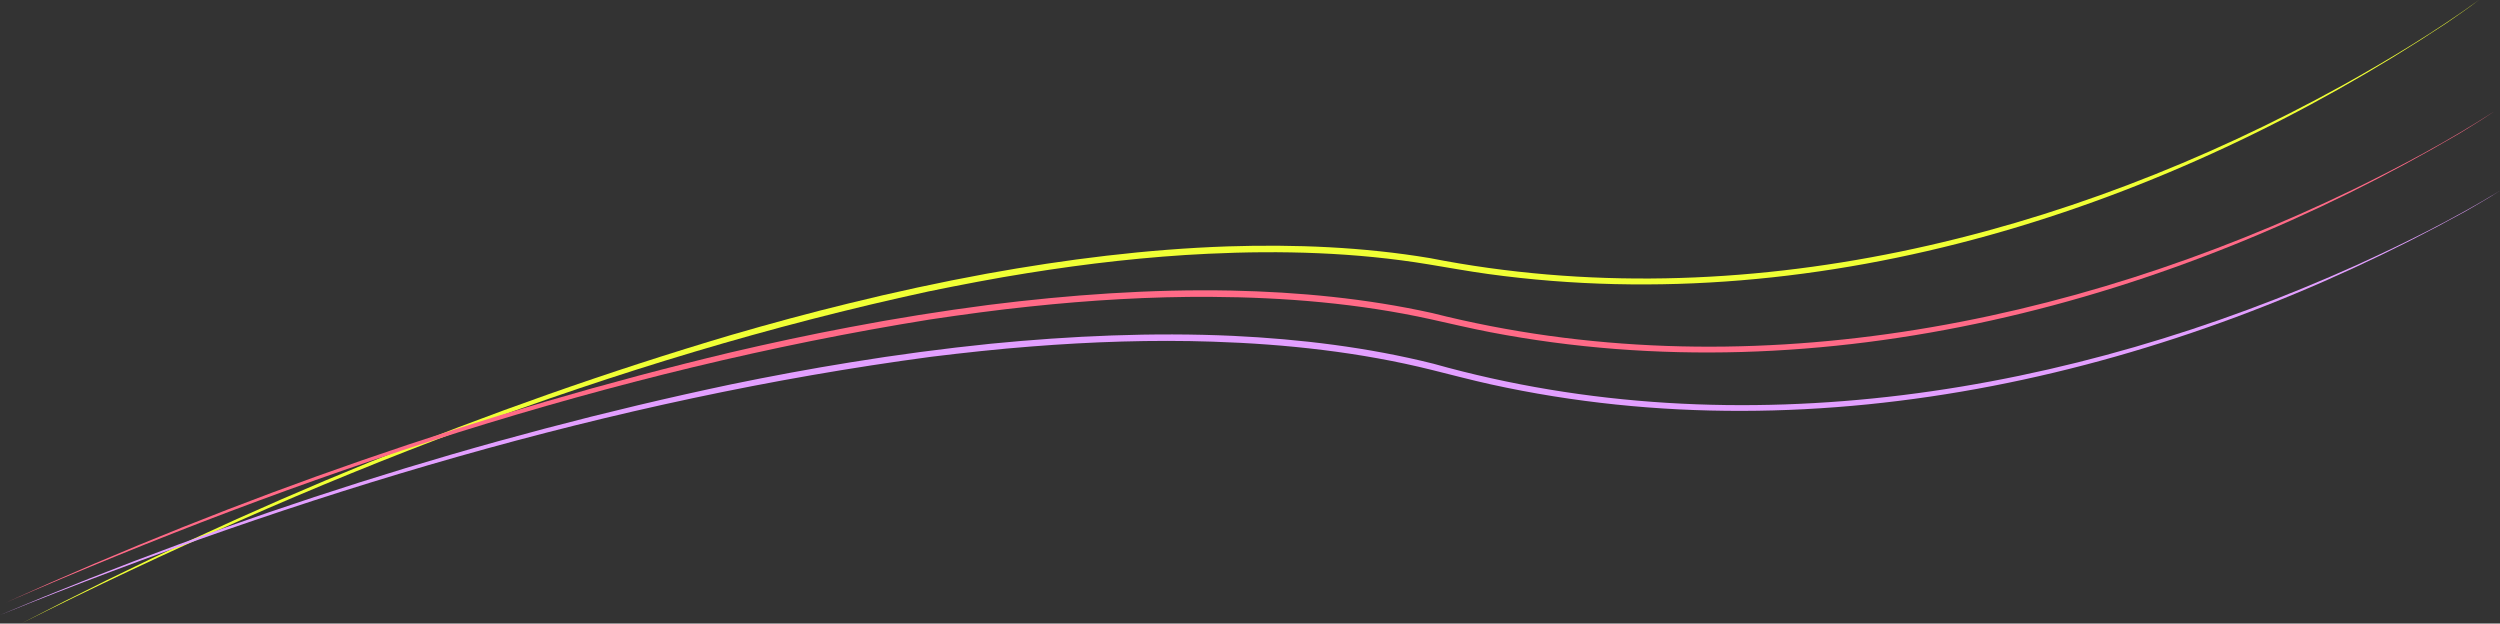 <svg xmlns="http://www.w3.org/2000/svg" viewBox="0 0 1906.47 475.5"><rect x="0" y="0" width="1906.47" height="475.5" fill="#333333" stroke="none"/><defs><style>.cls-1{fill:#f0ff35;}.cls-2{fill:#ff6a87;}.cls-3{fill:#e29fff;}</style></defs><g id="Calque_2" data-name="Calque 2"><g id="Calque_1-2" data-name="Calque 1"><path class="cls-1" d="M16.06,475.5c173.08-89.93,354.51-164.56,541.57-220.06,29.29-8.53,59.73-16.8,89.31-24,34.43-8.51,70.64-16.32,105.51-22.73C813,197.75,874.77,190,936.27,187.89c51.38-1.65,103.19.44,154,8.91,238.28,46.81,486-15.91,695.79-131.55C1821.9,45.31,1857.16,24.09,1890.41,0c-8.18,6.2-16.61,12.08-25.09,17.87-212.64,141-473.9,226.3-730.2,191.12-13.66-1.84-32.09-5.14-45.67-7.38-55.48-9.18-112.21-10.78-168.36-8.09-45.79,2.15-92.19,7.47-137.47,14.74-24.63,3.88-51.16,9-75.6,14-240.73,52.09-472,143.34-692,253.26Z"/><path class="cls-2" d="M4.66,459.43c177.65-80.52,362.82-145.32,552.59-190.7,29.71-6.94,60.54-13.57,90.47-19.2,34.83-6.66,71.41-12.52,106.57-17.05,61.05-7.66,123.15-12.11,184.68-10.9,51.39,1.11,103,6,153.28,17.16,235.43,59.52,486.12,10.17,701.84-94.05,36.88-18,73.23-37.29,107.72-59.56-8.5,5.75-17.23,11.17-26,16.5C1655.91,231,1390.44,302.19,1136.4,253.32c-13.54-2.58-31.76-6.85-45.2-9.83-54.92-12.13-111.48-16.77-167.69-17.1-45.84-.31-92.46,2.52-138.06,7.35-24.81,2.55-51.57,6.21-76.24,9.9C466,282.75,230.17,361.47,4.66,459.43Z"/><path class="cls-3" d="M0,469c179.74-75.75,366.58-135.59,557.48-175.89,29.89-6.15,60.89-11.95,91-16.79,35-5.72,71.71-10.6,107-14.19,61.22-6,123.42-8.82,184.9-6,51.34,2.48,102.82,8.72,152.76,21.24,233.76,65.78,485.68,23.14,704.11-75.29,37.34-17,74.19-35.32,109.27-56.67-8.66,5.53-17.53,10.71-26.44,15.81-223.27,123.46-490.54,187.53-743.19,131.9-13.46-2.93-31.57-7.69-44.93-11-54.57-13.59-111-19.74-167.17-21.57-45.81-1.53-92.49.06-138.2,3.67-24.87,1.89-51.72,4.83-76.48,7.86C465.92,304.69,228,377.08,0,469Z"/></g></g></svg>